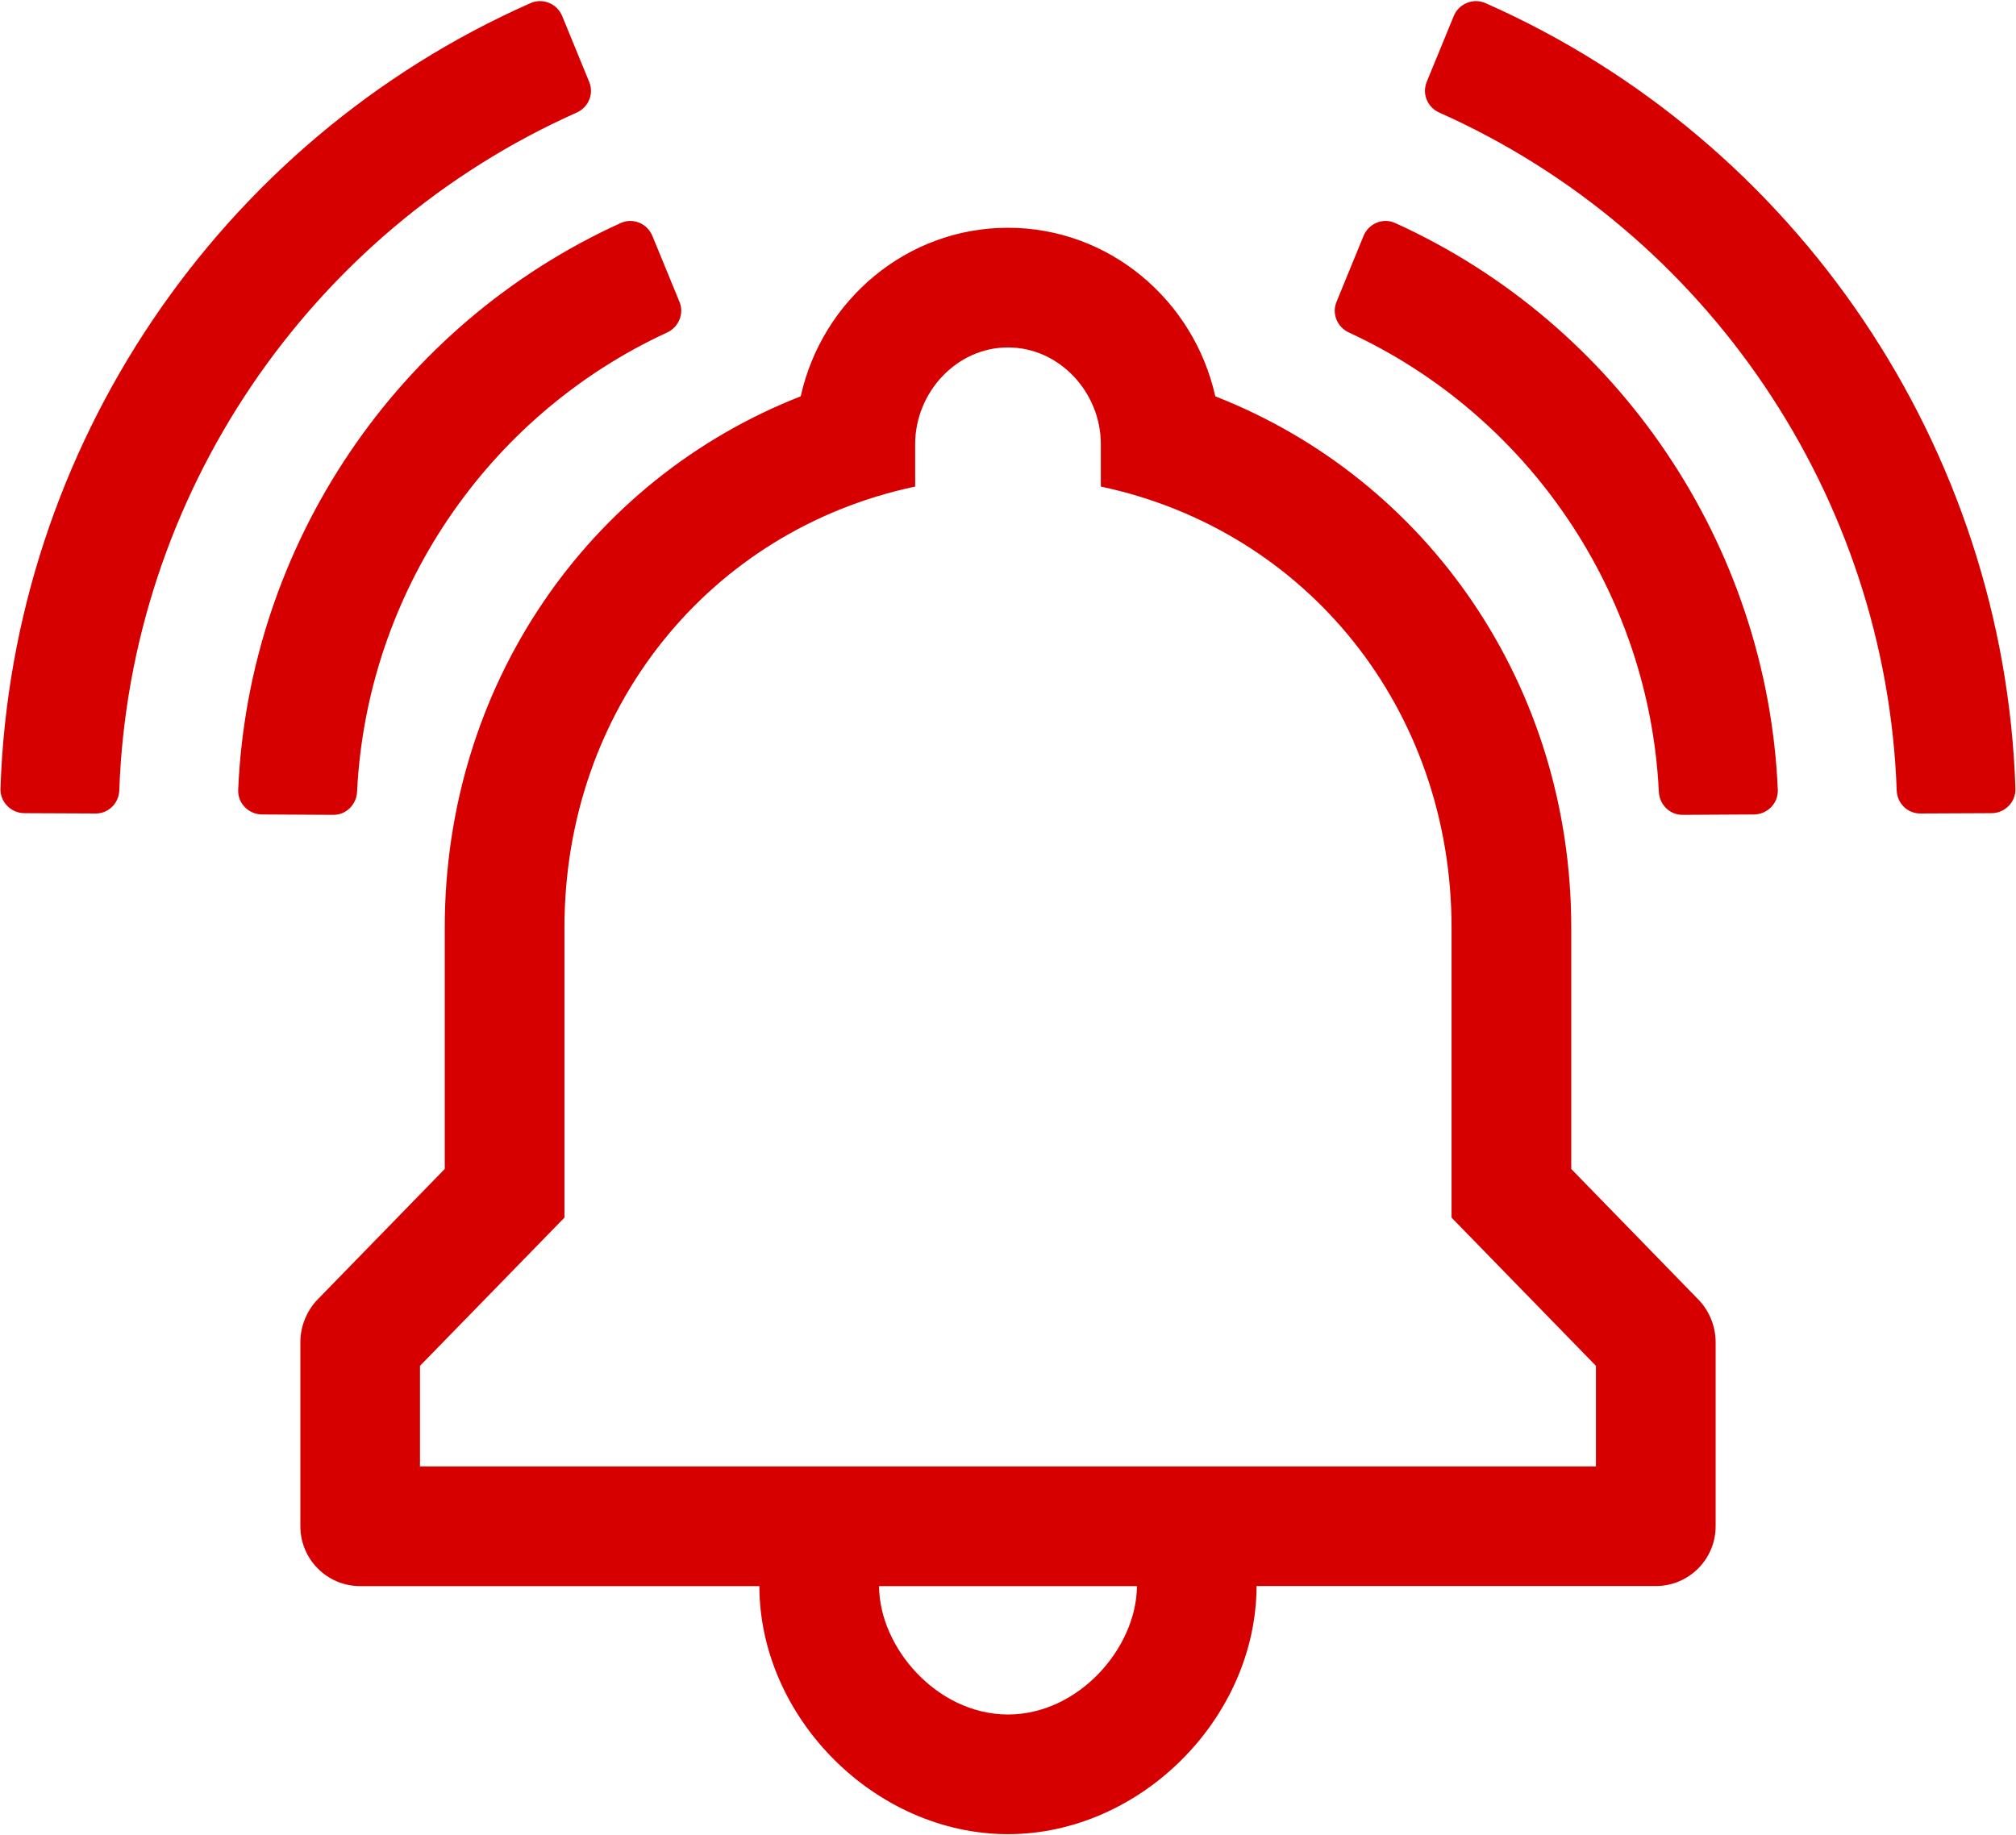 <svg xmlns="http://www.w3.org/2000/svg" xmlns:xlink="http://www.w3.org/1999/xlink" preserveAspectRatio="xMidYMid" width="25.062" height="22.82" viewBox="0 0 25.062 22.82">
  <defs>
    <style>
      .cls-1 {
        fill: #d70000;
        fill-rule: evenodd;
      }
    </style>
  </defs>
  <path d="M24.759,10.111 L23.874,10.115 C23.713,10.116 23.584,9.988 23.579,9.828 C23.449,6.177 21.229,2.887 17.893,1.400 C17.746,1.335 17.676,1.168 17.736,1.019 L18.072,0.200 C18.135,0.046 18.313,-0.028 18.465,0.038 C22.340,1.751 24.918,5.572 25.055,9.807 C25.060,9.972 24.925,10.110 24.759,10.111 ZM22.101,9.822 C22.107,9.988 21.971,10.126 21.805,10.127 L20.918,10.132 C20.758,10.133 20.630,10.005 20.622,9.845 C20.503,7.382 19.009,5.168 16.770,4.135 C16.624,4.068 16.554,3.901 16.615,3.753 L16.951,2.933 C17.014,2.779 17.193,2.704 17.344,2.773 C20.121,4.033 21.971,6.776 22.101,9.822 ZM19.533,11.533 L19.533,14.535 L21.110,16.155 C21.250,16.298 21.328,16.491 21.328,16.690 L21.328,18.977 C21.328,19.388 20.995,19.721 20.584,19.721 L15.621,19.721 C15.617,21.365 14.175,22.806 12.531,22.806 C10.886,22.806 9.444,21.365 9.440,19.722 L4.477,19.722 C4.067,19.722 3.734,19.388 3.734,18.978 L3.734,16.690 C3.734,16.491 3.812,16.298 3.951,16.155 L5.529,14.535 L5.529,11.533 C5.529,8.540 7.299,5.968 9.954,4.928 C10.220,3.730 11.274,2.832 12.531,2.832 C13.787,2.832 14.841,3.730 15.108,4.928 C17.762,5.968 19.533,8.540 19.533,11.533 ZM12.531,21.318 C13.410,21.318 14.129,20.489 14.134,19.722 L10.928,19.722 C10.932,20.489 11.652,21.318 12.531,21.318 ZM13.685,6.050 C13.685,5.774 13.685,5.576 13.685,5.522 C13.685,4.881 13.172,4.320 12.531,4.320 C11.890,4.320 11.377,4.881 11.377,5.522 C11.377,5.576 11.377,5.774 11.377,6.050 C8.812,6.593 7.017,8.821 7.017,11.533 C7.017,11.854 7.017,13.377 7.017,15.140 L5.221,16.983 L5.221,18.234 L19.840,18.234 L19.840,16.983 L18.045,15.140 C18.045,13.376 18.045,11.934 18.045,11.533 C18.045,8.821 16.249,6.593 13.685,6.050 ZM4.439,9.845 C4.431,10.005 4.303,10.133 4.143,10.132 L3.257,10.127 C3.091,10.126 2.954,9.988 2.961,9.822 C3.090,6.776 4.941,4.033 7.717,2.773 C7.869,2.704 8.047,2.779 8.110,2.933 L8.447,3.753 C8.508,3.901 8.437,4.068 8.292,4.135 C6.053,5.168 4.559,7.382 4.439,9.845 ZM1.483,9.828 C1.477,9.988 1.349,10.116 1.188,10.115 L0.302,10.111 C0.137,10.110 0.001,9.972 0.006,9.807 C0.144,5.572 2.721,1.751 6.597,0.038 C6.748,-0.028 6.927,0.046 6.989,0.200 L7.325,1.019 C7.386,1.168 7.315,1.335 7.169,1.400 C3.832,2.887 1.612,6.177 1.483,9.828 Z" class="cls-1"/>
</svg>
